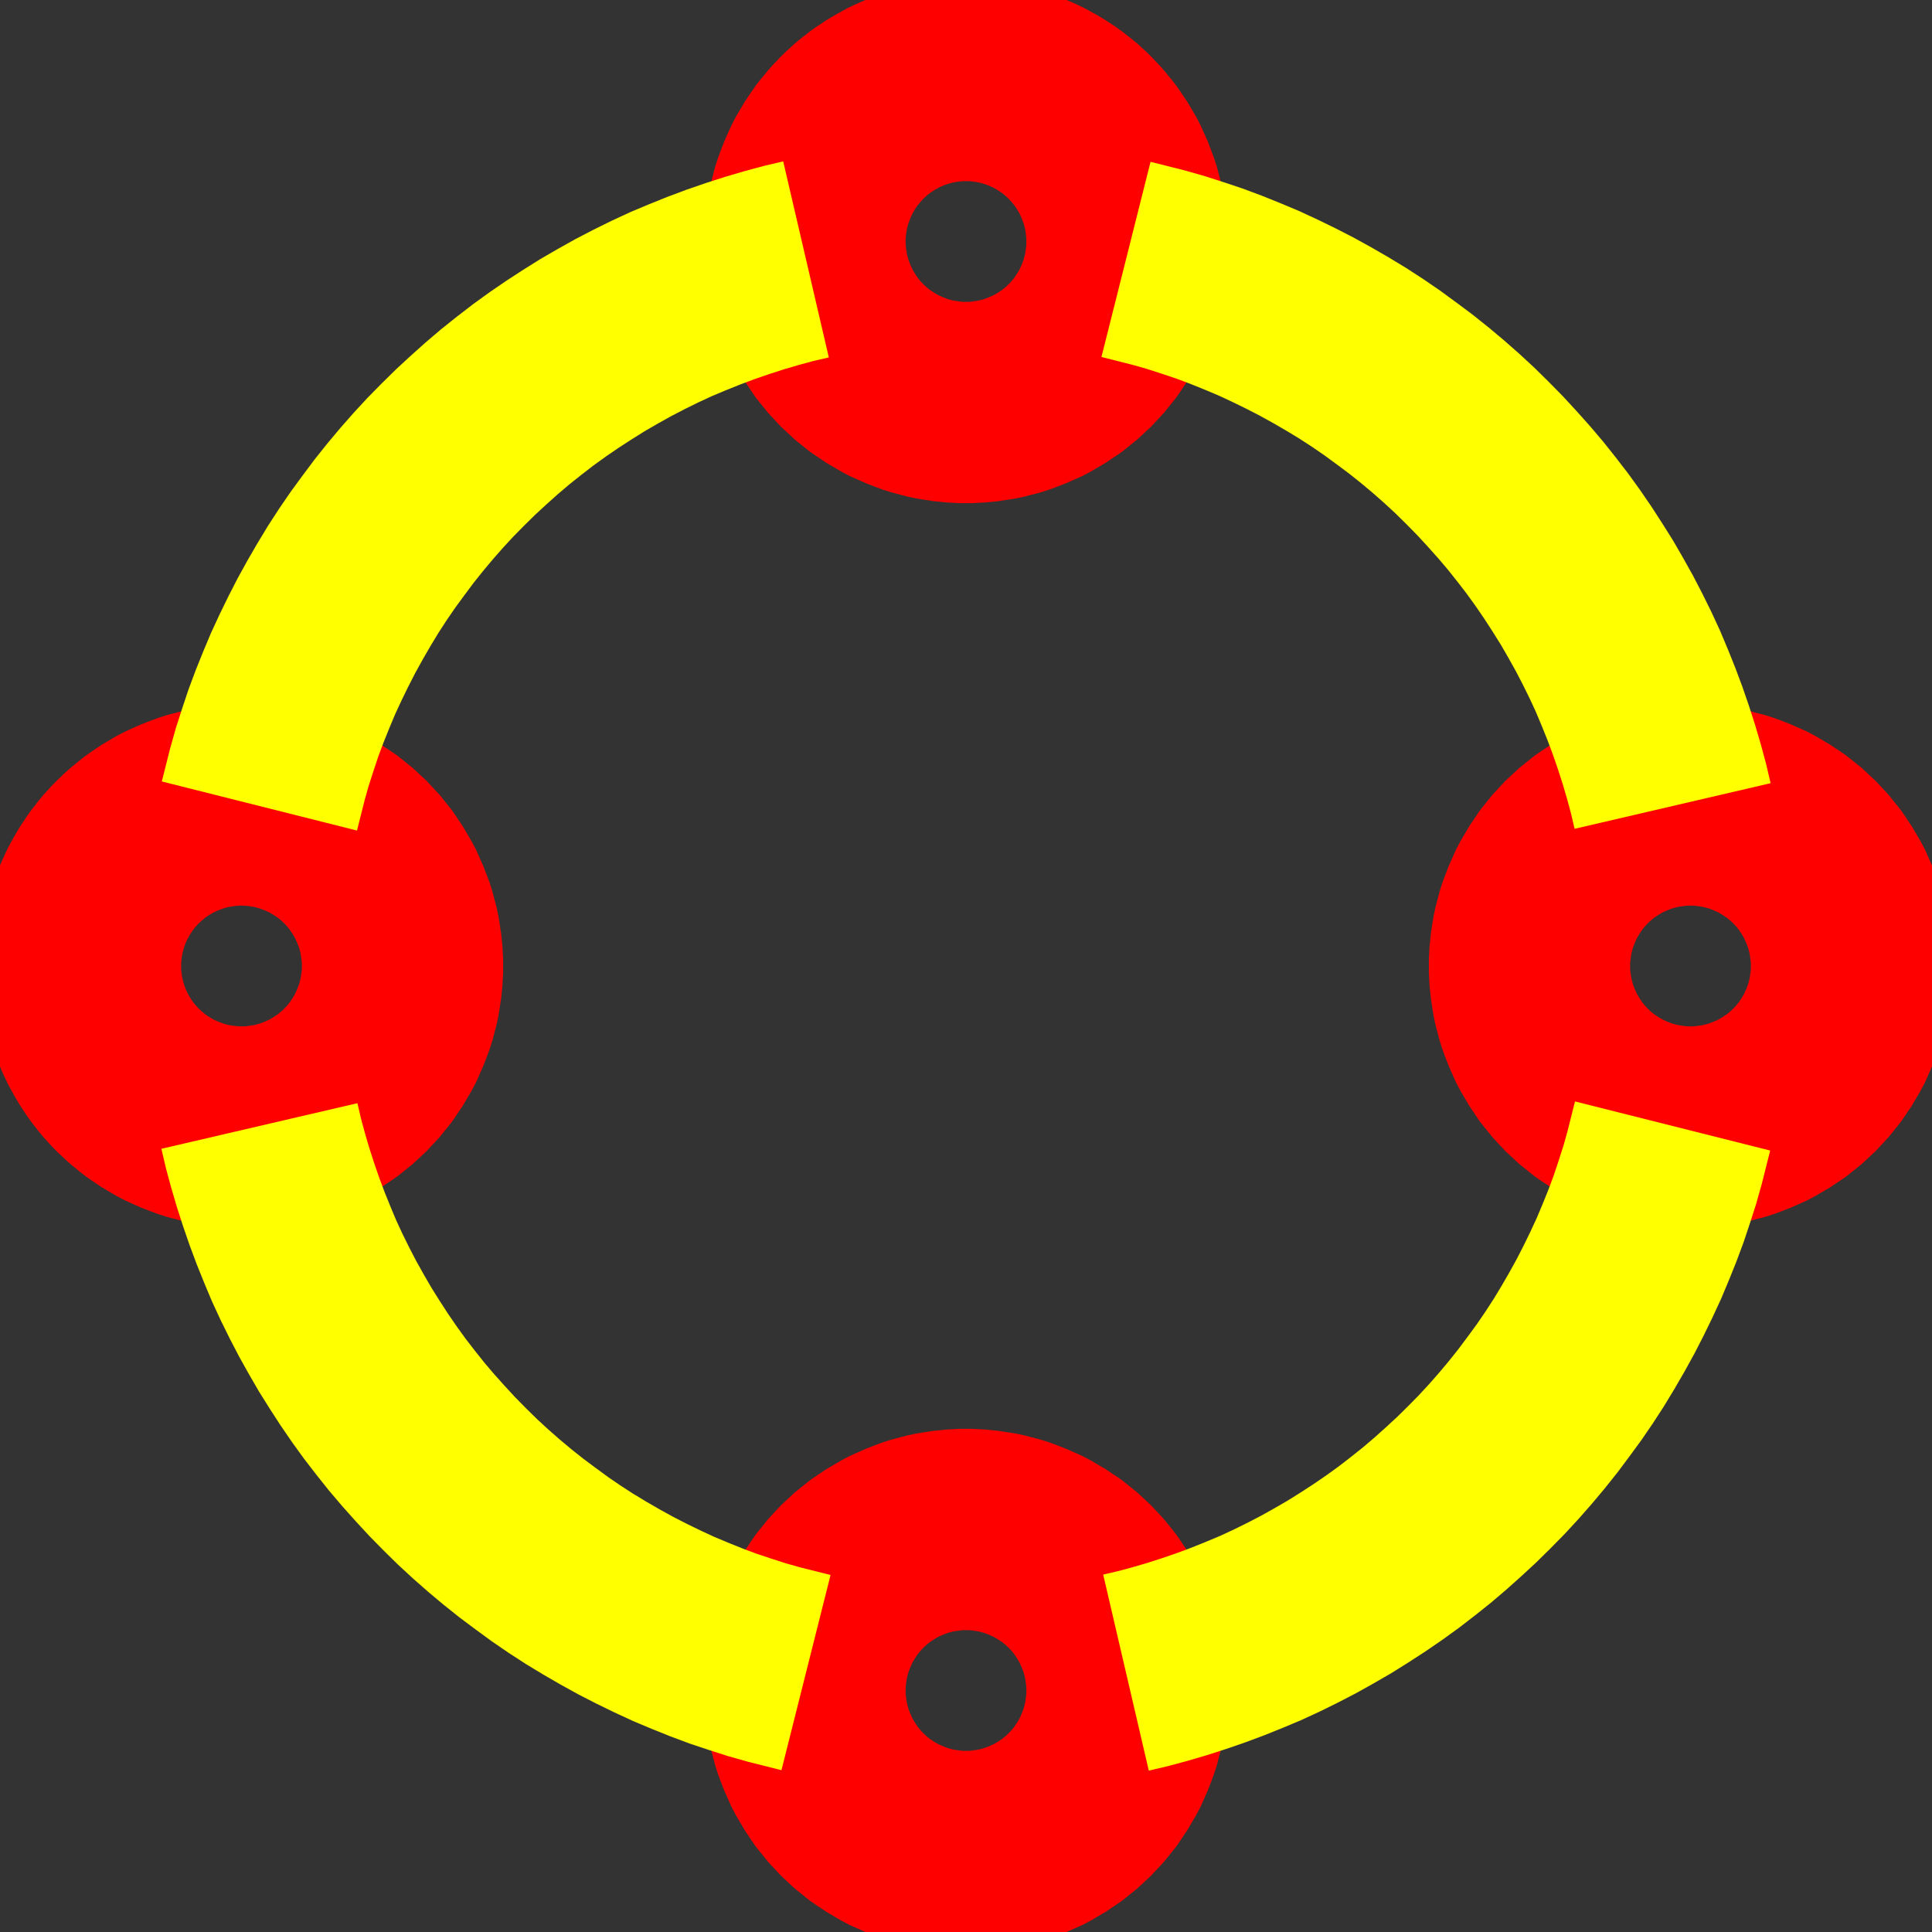 <svg width="96" height="96" version="1.1" xmlns="http://www.w3.org/2000/svg" xmlns:xlink="http://www.w3.org/1999/xlink">
<rect width="100%" height="100%" fill="#333333" stroke="none"/>
<path stroke-width="10.0" stroke="rgb(255, 0, 0)" fill="none" d="M56 12 L56 11.8 L55.99 11.61 L55.98 11.41 L55.96 11.22 L55.94 11.02 L55.91 10.83 L55.88 10.63 L55.85 10.44 L55.81 10.25 L55.76 10.06 L55.71 9.866 L55.66 9.678 L55.6 9.491 L55.53 9.305 L55.46 9.121 L55.39 8.939 L55.31 8.758 L55.23 8.58 L55.15 8.403 L55.06 8.229 L54.96 8.057 L54.86 7.887 L54.76 7.72 L54.65 7.555 L54.54 7.394 L54.43 7.234 L54.31 7.078 L54.18 6.925 L54.06 6.775 L53.93 6.628 L53.79 6.484 L53.66 6.343 L53.52 6.206 L53.37 6.072 L53.23 5.942 L53.08 5.816 L52.92 5.693 L52.77 5.574 L52.61 5.459 L52.44 5.348 L52.28 5.241 L52.11 5.138 L51.94 5.039 L51.77 4.945 L51.6 4.854 L51.42 4.768 L51.24 4.686 L51.06 4.609 L50.88 4.536 L50.7 4.468 L50.51 4.404 L50.32 4.344 L50.13 4.29 L49.94 4.24 L49.75 4.194 L49.56 4.154 L49.37 4.118 L49.17 4.087 L48.98 4.06 L48.78 4.039 L48.59 4.022 L48.39 4.01 L48.2 4.002 L48 4 L47.8 4.002 L47.61 4.01 L47.41 4.022 L47.22 4.039 L47.02 4.06 L46.83 4.087 L46.63 4.118 L46.44 4.154 L46.25 4.194 L46.06 4.24 L45.87 4.29 L45.68 4.344 L45.49 4.404 L45.3 4.468 L45.12 4.536 L44.94 4.609 L44.76 4.686 L44.58 4.768 L44.4 4.854 L44.23 4.945 L44.06 5.039 L43.89 5.138 L43.72 5.241 L43.56 5.348 L43.39 5.459 L43.23 5.574 L43.08 5.693 L42.92 5.816 L42.77 5.942 L42.63 6.072 L42.48 6.206 L42.34 6.343 L42.21 6.484 L42.07 6.628 L41.94 6.775 L41.82 6.925 L41.69 7.078 L41.57 7.234 L41.46 7.394 L41.35 7.555 L41.24 7.72 L41.14 7.887 L41.04 8.057 L40.94 8.229 L40.85 8.403 L40.77 8.58 L40.69 8.758 L40.61 8.939 L40.54 9.121 L40.47 9.305 L40.4 9.491 L40.34 9.678 L40.29 9.866 L40.24 10.06 L40.19 10.25 L40.15 10.44 L40.12 10.63 L40.09 10.83 L40.06 11.02 L40.04 11.22 L40.02 11.41 L40.01 11.61 L40 11.8 L40 12 L40 12.2 L40.01 12.39 L40.02 12.59 L40.04 12.78 L40.06 12.98 L40.09 13.17 L40.12 13.37 L40.15 13.56 L40.19 13.75 L40.24 13.94 L40.29 14.13 L40.34 14.32 L40.4 14.51 L40.47 14.7 L40.54 14.88 L40.61 15.06 L40.69 15.24 L40.77 15.42 L40.85 15.6 L40.94 15.77 L41.04 15.94 L41.14 16.11 L41.24 16.28 L41.35 16.44 L41.46 16.61 L41.57 16.77 L41.69 16.92 L41.82 17.08 L41.94 17.23 L42.07 17.37 L42.21 17.52 L42.34 17.66 L42.48 17.79 L42.63 17.93 L42.77 18.06 L42.92 18.18 L43.08 18.31 L43.23 18.43 L43.39 18.54 L43.56 18.65 L43.72 18.76 L43.89 18.86 L44.06 18.96 L44.23 19.06 L44.4 19.15 L44.58 19.23 L44.76 19.31 L44.94 19.39 L45.12 19.46 L45.3 19.53 L45.49 19.6 L45.68 19.66 L45.87 19.71 L46.06 19.76 L46.25 19.81 L46.44 19.85 L46.63 19.88 L46.83 19.91 L47.02 19.94 L47.22 19.96 L47.41 19.98 L47.61 19.99 L47.8 20 L48 20 L48.2 20 L48.39 19.99 L48.59 19.98 L48.78 19.96 L48.98 19.94 L49.17 19.91 L49.37 19.88 L49.56 19.85 L49.75 19.81 L49.94 19.76 L50.13 19.71 L50.32 19.66 L50.51 19.6 L50.7 19.53 L50.88 19.46 L51.06 19.39 L51.24 19.31 L51.42 19.23 L51.6 19.15 L51.77 19.06 L51.94 18.96 L52.11 18.86 L52.28 18.76 L52.44 18.65 L52.61 18.54 L52.77 18.43 L52.92 18.31 L53.08 18.18 L53.23 18.06 L53.37 17.93 L53.52 17.79 L53.66 17.66 L53.79 17.52 L53.93 17.37 L54.06 17.23 L54.18 17.08 L54.31 16.92 L54.43 16.77 L54.54 16.61 L54.65 16.44 L54.76 16.28 L54.86 16.11 L54.96 15.94 L55.06 15.77 L55.15 15.6 L55.23 15.42 L55.31 15.24 L55.39 15.06 L55.46 14.88 L55.53 14.7 L55.6 14.51 L55.66 14.32 L55.71 14.13 L55.76 13.94 L55.81 13.75 L55.85 13.56 L55.88 13.37 L55.91 13.17 L55.94 12.98 L55.96 12.78 L55.98 12.59 L55.99 12.39 L56 12.2 L56 12 "/>
<path stroke-width="10.0" stroke="rgb(255, 0, 0)" fill="none" d="M92 48 L92 47.8 L91.99 47.61 L91.98 47.41 L91.96 47.22 L91.94 47.02 L91.91 46.83 L91.88 46.63 L91.85 46.44 L91.81 46.25 L91.76 46.06 L91.71 45.87 L91.66 45.68 L91.6 45.49 L91.53 45.3 L91.46 45.12 L91.39 44.94 L91.31 44.76 L91.23 44.58 L91.15 44.4 L91.06 44.23 L90.96 44.06 L90.86 43.89 L90.76 43.72 L90.65 43.56 L90.54 43.39 L90.43 43.23 L90.31 43.08 L90.18 42.92 L90.06 42.77 L89.93 42.63 L89.79 42.48 L89.66 42.34 L89.52 42.21 L89.37 42.07 L89.23 41.94 L89.08 41.82 L88.92 41.69 L88.77 41.57 L88.61 41.46 L88.44 41.35 L88.28 41.24 L88.11 41.14 L87.94 41.04 L87.77 40.94 L87.6 40.85 L87.42 40.77 L87.24 40.69 L87.06 40.61 L86.88 40.54 L86.7 40.47 L86.51 40.4 L86.32 40.34 L86.13 40.29 L85.94 40.24 L85.75 40.19 L85.56 40.15 L85.37 40.12 L85.17 40.09 L84.98 40.06 L84.78 40.04 L84.59 40.02 L84.39 40.01 L84.2 40 L84 40 L83.8 40 L83.61 40.01 L83.41 40.02 L83.22 40.04 L83.02 40.06 L82.83 40.09 L82.63 40.12 L82.44 40.15 L82.25 40.19 L82.06 40.24 L81.87 40.29 L81.68 40.34 L81.49 40.4 L81.3 40.47 L81.12 40.54 L80.94 40.61 L80.76 40.69 L80.58 40.77 L80.4 40.85 L80.23 40.94 L80.06 41.04 L79.89 41.14 L79.72 41.24 L79.56 41.35 L79.39 41.46 L79.23 41.57 L79.08 41.69 L78.92 41.82 L78.77 41.94 L78.63 42.07 L78.48 42.21 L78.34 42.34 L78.21 42.48 L78.07 42.63 L77.94 42.77 L77.82 42.92 L77.69 43.08 L77.57 43.23 L77.46 43.39 L77.35 43.56 L77.24 43.72 L77.14 43.89 L77.04 44.06 L76.94 44.23 L76.85 44.4 L76.77 44.58 L76.69 44.76 L76.61 44.94 L76.54 45.12 L76.47 45.3 L76.4 45.49 L76.34 45.68 L76.29 45.87 L76.24 46.06 L76.19 46.25 L76.15 46.44 L76.12 46.63 L76.09 46.83 L76.06 47.02 L76.04 47.22 L76.02 47.41 L76.01 47.61 L76 47.8 L76 48 L76 48.2 L76.01 48.39 L76.02 48.59 L76.04 48.78 L76.06 48.98 L76.09 49.17 L76.12 49.37 L76.15 49.56 L76.19 49.75 L76.24 49.94 L76.29 50.13 L76.34 50.32 L76.4 50.51 L76.47 50.7 L76.54 50.88 L76.61 51.06 L76.69 51.24 L76.77 51.42 L76.85 51.6 L76.94 51.77 L77.04 51.94 L77.14 52.11 L77.24 52.28 L77.35 52.44 L77.46 52.61 L77.57 52.77 L77.69 52.92 L77.82 53.08 L77.94 53.23 L78.07 53.37 L78.21 53.52 L78.34 53.66 L78.48 53.79 L78.63 53.93 L78.77 54.06 L78.92 54.18 L79.08 54.31 L79.23 54.43 L79.39 54.54 L79.56 54.65 L79.72 54.76 L79.89 54.86 L80.06 54.96 L80.23 55.06 L80.4 55.15 L80.58 55.23 L80.76 55.31 L80.94 55.39 L81.12 55.46 L81.3 55.53 L81.49 55.6 L81.68 55.66 L81.87 55.71 L82.06 55.76 L82.25 55.81 L82.44 55.85 L82.63 55.88 L82.83 55.91 L83.02 55.94 L83.22 55.96 L83.41 55.98 L83.61 55.99 L83.8 56 L84 56 L84.2 56 L84.39 55.99 L84.59 55.98 L84.78 55.96 L84.98 55.94 L85.17 55.91 L85.37 55.88 L85.56 55.85 L85.75 55.81 L85.94 55.76 L86.13 55.71 L86.32 55.66 L86.51 55.6 L86.7 55.53 L86.88 55.46 L87.06 55.39 L87.24 55.31 L87.42 55.23 L87.6 55.15 L87.77 55.06 L87.94 54.96 L88.11 54.86 L88.28 54.76 L88.44 54.65 L88.61 54.54 L88.77 54.43 L88.92 54.31 L89.08 54.18 L89.23 54.06 L89.37 53.93 L89.52 53.79 L89.66 53.66 L89.79 53.52 L89.93 53.37 L90.06 53.23 L90.18 53.08 L90.31 52.92 L90.43 52.77 L90.54 52.61 L90.65 52.44 L90.76 52.28 L90.86 52.11 L90.96 51.94 L91.06 51.77 L91.15 51.6 L91.23 51.42 L91.31 51.24 L91.39 51.06 L91.46 50.88 L91.53 50.7 L91.6 50.51 L91.66 50.32 L91.71 50.13 L91.76 49.94 L91.81 49.75 L91.85 49.56 L91.88 49.37 L91.91 49.17 L91.94 48.98 L91.96 48.78 L91.98 48.59 L91.99 48.39 L92 48.2 L92 48 "/>
<path stroke-width="10.0" stroke="rgb(255, 0, 0)" fill="none" d="M56 84 L56 83.8 L55.99 83.61 L55.98 83.41 L55.96 83.22 L55.94 83.02 L55.91 82.83 L55.88 82.63 L55.85 82.44 L55.81 82.25 L55.76 82.06 L55.71 81.87 L55.66 81.68 L55.6 81.49 L55.53 81.3 L55.46 81.12 L55.39 80.94 L55.31 80.76 L55.23 80.58 L55.15 80.4 L55.06 80.23 L54.96 80.06 L54.86 79.89 L54.76 79.72 L54.65 79.56 L54.54 79.39 L54.43 79.23 L54.31 79.08 L54.18 78.92 L54.06 78.77 L53.93 78.63 L53.79 78.48 L53.66 78.34 L53.52 78.21 L53.37 78.07 L53.23 77.94 L53.08 77.82 L52.92 77.69 L52.77 77.57 L52.61 77.46 L52.44 77.35 L52.28 77.24 L52.11 77.14 L51.94 77.04 L51.77 76.94 L51.6 76.85 L51.42 76.77 L51.24 76.69 L51.06 76.61 L50.88 76.54 L50.7 76.47 L50.51 76.4 L50.32 76.34 L50.13 76.29 L49.94 76.24 L49.75 76.19 L49.56 76.15 L49.37 76.12 L49.17 76.09 L48.98 76.06 L48.78 76.04 L48.59 76.02 L48.39 76.01 L48.2 76 L48 76 L47.8 76 L47.61 76.01 L47.41 76.02 L47.22 76.04 L47.02 76.06 L46.83 76.09 L46.63 76.12 L46.44 76.15 L46.25 76.19 L46.06 76.24 L45.87 76.29 L45.68 76.34 L45.49 76.4 L45.3 76.47 L45.12 76.54 L44.94 76.61 L44.76 76.69 L44.58 76.77 L44.4 76.85 L44.23 76.94 L44.06 77.04 L43.89 77.14 L43.72 77.24 L43.56 77.35 L43.39 77.46 L43.23 77.57 L43.08 77.69 L42.92 77.82 L42.77 77.94 L42.63 78.07 L42.48 78.21 L42.34 78.34 L42.21 78.48 L42.07 78.63 L41.94 78.77 L41.82 78.92 L41.69 79.08 L41.57 79.23 L41.46 79.39 L41.35 79.56 L41.24 79.72 L41.14 79.89 L41.04 80.06 L40.94 80.23 L40.85 80.4 L40.77 80.58 L40.69 80.76 L40.61 80.94 L40.54 81.12 L40.47 81.3 L40.4 81.49 L40.34 81.68 L40.29 81.87 L40.24 82.06 L40.19 82.25 L40.15 82.44 L40.12 82.63 L40.09 82.83 L40.06 83.02 L40.04 83.22 L40.02 83.41 L40.01 83.61 L40 83.8 L40 84 L40 84.2 L40.01 84.39 L40.02 84.59 L40.04 84.78 L40.06 84.98 L40.09 85.17 L40.12 85.37 L40.15 85.56 L40.19 85.75 L40.24 85.94 L40.29 86.13 L40.34 86.32 L40.4 86.51 L40.47 86.7 L40.54 86.88 L40.61 87.06 L40.69 87.24 L40.77 87.42 L40.85 87.6 L40.94 87.77 L41.04 87.94 L41.14 88.11 L41.24 88.28 L41.35 88.44 L41.46 88.61 L41.57 88.77 L41.69 88.92 L41.82 89.08 L41.94 89.23 L42.07 89.37 L42.21 89.52 L42.34 89.66 L42.48 89.79 L42.63 89.93 L42.77 90.06 L42.92 90.18 L43.08 90.31 L43.23 90.43 L43.39 90.54 L43.56 90.65 L43.72 90.76 L43.89 90.86 L44.06 90.96 L44.23 91.06 L44.4 91.15 L44.58 91.23 L44.76 91.31 L44.94 91.39 L45.12 91.46 L45.3 91.53 L45.49 91.6 L45.68 91.66 L45.87 91.71 L46.06 91.76 L46.25 91.81 L46.44 91.85 L46.63 91.88 L46.83 91.91 L47.02 91.94 L47.22 91.96 L47.41 91.98 L47.61 91.99 L47.8 92 L48 92 L48.2 92 L48.39 91.99 L48.59 91.98 L48.78 91.96 L48.98 91.94 L49.17 91.91 L49.37 91.88 L49.56 91.85 L49.75 91.81 L49.94 91.76 L50.13 91.71 L50.32 91.66 L50.51 91.6 L50.7 91.53 L50.88 91.46 L51.06 91.39 L51.24 91.31 L51.42 91.23 L51.6 91.15 L51.77 91.06 L51.94 90.96 L52.11 90.86 L52.28 90.76 L52.44 90.65 L52.61 90.54 L52.77 90.43 L52.92 90.31 L53.08 90.18 L53.23 90.06 L53.37 89.93 L53.52 89.79 L53.66 89.66 L53.79 89.52 L53.93 89.37 L54.06 89.23 L54.18 89.08 L54.31 88.92 L54.43 88.77 L54.54 88.61 L54.65 88.44 L54.76 88.28 L54.86 88.11 L54.96 87.94 L55.06 87.77 L55.15 87.6 L55.23 87.42 L55.31 87.24 L55.39 87.06 L55.46 86.88 L55.53 86.7 L55.6 86.51 L55.66 86.32 L55.71 86.13 L55.76 85.94 L55.81 85.75 L55.85 85.56 L55.88 85.37 L55.91 85.17 L55.94 84.98 L55.96 84.78 L55.98 84.59 L55.99 84.39 L56 84.2 L56 84 "/>
<path stroke-width="10.0" stroke="rgb(255, 0, 0)" fill="none" d="M20 48 L20 47.8 L19.99 47.61 L19.98 47.41 L19.96 47.22 L19.94 47.02 L19.91 46.83 L19.88 46.63 L19.85 46.44 L19.81 46.25 L19.76 46.06 L19.71 45.87 L19.66 45.68 L19.6 45.49 L19.53 45.3 L19.46 45.12 L19.39 44.94 L19.31 44.76 L19.23 44.58 L19.15 44.4 L19.06 44.23 L18.96 44.06 L18.86 43.89 L18.76 43.72 L18.65 43.56 L18.54 43.39 L18.43 43.23 L18.31 43.08 L18.18 42.92 L18.06 42.77 L17.93 42.63 L17.79 42.48 L17.66 42.34 L17.52 42.21 L17.37 42.07 L17.23 41.94 L17.08 41.82 L16.92 41.69 L16.77 41.57 L16.61 41.46 L16.44 41.35 L16.28 41.24 L16.11 41.14 L15.94 41.04 L15.77 40.94 L15.6 40.85 L15.42 40.77 L15.24 40.69 L15.06 40.61 L14.88 40.54 L14.7 40.47 L14.51 40.4 L14.32 40.34 L14.13 40.29 L13.94 40.24 L13.75 40.19 L13.56 40.15 L13.37 40.12 L13.17 40.09 L12.98 40.06 L12.78 40.04 L12.59 40.02 L12.39 40.01 L12.2 40 L12 40 L11.8 40 L11.61 40.01 L11.41 40.02 L11.22 40.04 L11.02 40.06 L10.83 40.09 L10.63 40.12 L10.44 40.15 L10.25 40.19 L10.06 40.24 L9.866 40.29 L9.678 40.34 L9.491 40.4 L9.305 40.47 L9.121 40.54 L8.939 40.61 L8.758 40.69 L8.58 40.77 L8.403 40.85 L8.229 40.94 L8.057 41.04 L7.887 41.14 L7.72 41.24 L7.555 41.35 L7.394 41.46 L7.234 41.57 L7.078 41.69 L6.925 41.82 L6.775 41.94 L6.628 42.07 L6.484 42.21 L6.343 42.34 L6.206 42.48 L6.072 42.63 L5.942 42.77 L5.816 42.92 L5.693 43.08 L5.574 43.23 L5.459 43.39 L5.348 43.56 L5.241 43.72 L5.138 43.89 L5.039 44.06 L4.945 44.23 L4.854 44.4 L4.768 44.58 L4.686 44.76 L4.609 44.94 L4.536 45.12 L4.468 45.3 L4.404 45.49 L4.344 45.68 L4.29 45.87 L4.24 46.06 L4.194 46.25 L4.154 46.44 L4.118 46.63 L4.087 46.83 L4.06 47.02 L4.039 47.22 L4.022 47.41 L4.01 47.61 L4.002 47.8 L4 48 L4.002 48.2 L4.01 48.39 L4.022 48.59 L4.039 48.78 L4.06 48.98 L4.087 49.17 L4.118 49.37 L4.154 49.56 L4.194 49.75 L4.24 49.94 L4.29 50.13 L4.344 50.32 L4.404 50.51 L4.468 50.7 L4.536 50.88 L4.609 51.06 L4.686 51.24 L4.768 51.42 L4.854 51.6 L4.945 51.77 L5.039 51.94 L5.138 52.11 L5.241 52.28 L5.348 52.44 L5.459 52.61 L5.574 52.77 L5.693 52.92 L5.816 53.08 L5.942 53.23 L6.072 53.37 L6.206 53.52 L6.343 53.66 L6.484 53.79 L6.628 53.93 L6.775 54.06 L6.925 54.18 L7.078 54.31 L7.234 54.43 L7.394 54.54 L7.555 54.65 L7.72 54.76 L7.887 54.86 L8.057 54.96 L8.229 55.06 L8.403 55.15 L8.58 55.23 L8.758 55.31 L8.939 55.39 L9.121 55.46 L9.305 55.53 L9.491 55.6 L9.678 55.66 L9.866 55.71 L10.06 55.76 L10.25 55.81 L10.44 55.85 L10.63 55.88 L10.83 55.91 L11.02 55.94 L11.22 55.96 L11.41 55.98 L11.61 55.99 L11.8 56 L12 56 L12.2 56 L12.39 55.99 L12.59 55.98 L12.78 55.96 L12.98 55.94 L13.17 55.91 L13.37 55.88 L13.56 55.85 L13.75 55.81 L13.94 55.76 L14.13 55.71 L14.32 55.66 L14.51 55.6 L14.7 55.53 L14.88 55.46 L15.06 55.39 L15.24 55.31 L15.42 55.23 L15.6 55.15 L15.77 55.06 L15.94 54.96 L16.11 54.86 L16.28 54.76 L16.44 54.65 L16.61 54.54 L16.77 54.43 L16.92 54.31 L17.08 54.18 L17.23 54.06 L17.37 53.93 L17.52 53.79 L17.66 53.66 L17.79 53.52 L17.93 53.37 L18.06 53.23 L18.18 53.08 L18.31 52.92 L18.43 52.77 L18.54 52.61 L18.65 52.44 L18.76 52.28 L18.86 52.11 L18.96 51.94 L19.06 51.77 L19.15 51.6 L19.23 51.42 L19.31 51.24 L19.39 51.06 L19.46 50.88 L19.53 50.7 L19.6 50.51 L19.66 50.32 L19.71 50.13 L19.76 49.94 L19.81 49.75 L19.85 49.56 L19.88 49.37 L19.91 49.17 L19.94 48.98 L19.96 48.78 L19.98 48.59 L19.99 48.39 L20 48.2 L20 48 "/>
<path stroke-width="10.0" stroke="rgb(255, 255, 0)" fill="none" d="M83.11 40.05 L82.91 39.19 L82.68 38.34 L82.43 37.49 L82.16 36.65 L81.87 35.81 L81.56 34.98 L81.23 34.16 L80.89 33.35 L80.52 32.55 L80.13 31.76 L79.72 30.97 L79.29 30.2 L78.85 29.44 L78.38 28.69 L77.9 27.95 L77.4 27.22 L76.88 26.5 L76.34 25.8 L75.79 25.11 L75.22 24.44 L74.63 23.78 L74.03 23.13 L73.41 22.5 L72.78 21.88 L72.13 21.28 L71.47 20.7 L70.79 20.13 L70.1 19.58 L69.39 19.05 L68.68 18.53 L67.95 18.03 L67.21 17.55 L66.45 17.09 L65.69 16.65 L64.91 16.22 L64.13 15.82 L63.33 15.43 L62.53 15.06 L61.72 14.72 L60.9 14.39 L60.07 14.08 L59.23 13.8 L58.39 13.53 L57.54 13.29 L55.95 12.89 "/>
<path stroke-width="10.0" stroke="rgb(255, 255, 0)" fill="none" d="M40.05 12.89 L39.19 13.09 L38.34 13.32 L37.49 13.57 L36.65 13.84 L35.81 14.13 L34.98 14.44 L34.16 14.77 L33.35 15.11 L32.55 15.48 L31.76 15.87 L30.97 16.28 L30.2 16.71 L29.44 17.15 L28.69 17.62 L27.95 18.1 L27.22 18.6 L26.5 19.12 L25.8 19.66 L25.11 20.21 L24.44 20.78 L23.78 21.37 L23.13 21.97 L22.5 22.59 L21.88 23.22 L21.28 23.87 L20.7 24.53 L20.13 25.21 L19.58 25.9 L19.05 26.61 L18.53 27.32 L18.03 28.05 L17.55 28.79 L17.09 29.55 L16.65 30.31 L16.22 31.09 L15.82 31.87 L15.43 32.67 L15.06 33.47 L14.72 34.28 L14.39 35.1 L14.08 35.93 L13.8 36.77 L13.53 37.61 L13.29 38.46 L12.89 40.05 "/>
<path stroke-width="10.0" stroke="rgb(255, 255, 0)" fill="none" d="M55.95 83.11 L56.81 82.91 L57.66 82.68 L58.51 82.43 L59.35 82.16 L60.19 81.87 L61.02 81.56 L61.84 81.23 L62.65 80.89 L63.45 80.52 L64.24 80.13 L65.03 79.72 L65.8 79.29 L66.56 78.85 L67.31 78.38 L68.05 77.9 L68.78 77.4 L69.5 76.88 L70.2 76.34 L70.89 75.79 L71.56 75.22 L72.22 74.63 L72.87 74.03 L73.5 73.41 L74.12 72.78 L74.72 72.13 L75.3 71.47 L75.87 70.79 L76.42 70.1 L76.95 69.39 L77.47 68.68 L77.97 67.95 L78.45 67.21 L78.91 66.45 L79.35 65.69 L79.78 64.91 L80.18 64.13 L80.57 63.33 L80.94 62.53 L81.28 61.72 L81.61 60.9 L81.92 60.07 L82.2 59.23 L82.47 58.39 L82.71 57.54 L83.11 55.95 "/>
<path stroke-width="10.0" stroke="rgb(255, 255, 0)" fill="none" d="M12.89 55.95 L13.09 56.81 L13.32 57.66 L13.57 58.51 L13.84 59.35 L14.13 60.19 L14.44 61.02 L14.77 61.84 L15.11 62.65 L15.48 63.45 L15.87 64.24 L16.28 65.03 L16.71 65.8 L17.15 66.56 L17.62 67.31 L18.1 68.05 L18.6 68.78 L19.12 69.5 L19.66 70.2 L20.21 70.89 L20.78 71.56 L21.37 72.22 L21.97 72.87 L22.59 73.5 L23.22 74.12 L23.87 74.72 L24.53 75.3 L25.21 75.87 L25.9 76.42 L26.61 76.95 L27.32 77.47 L28.05 77.97 L28.79 78.45 L29.55 78.91 L30.31 79.35 L31.09 79.78 L31.87 80.18 L32.67 80.57 L33.47 80.94 L34.28 81.28 L35.1 81.61 L35.93 81.92 L36.77 82.2 L37.61 82.47 L38.46 82.71 L40.05 83.11 "/>
</svg>